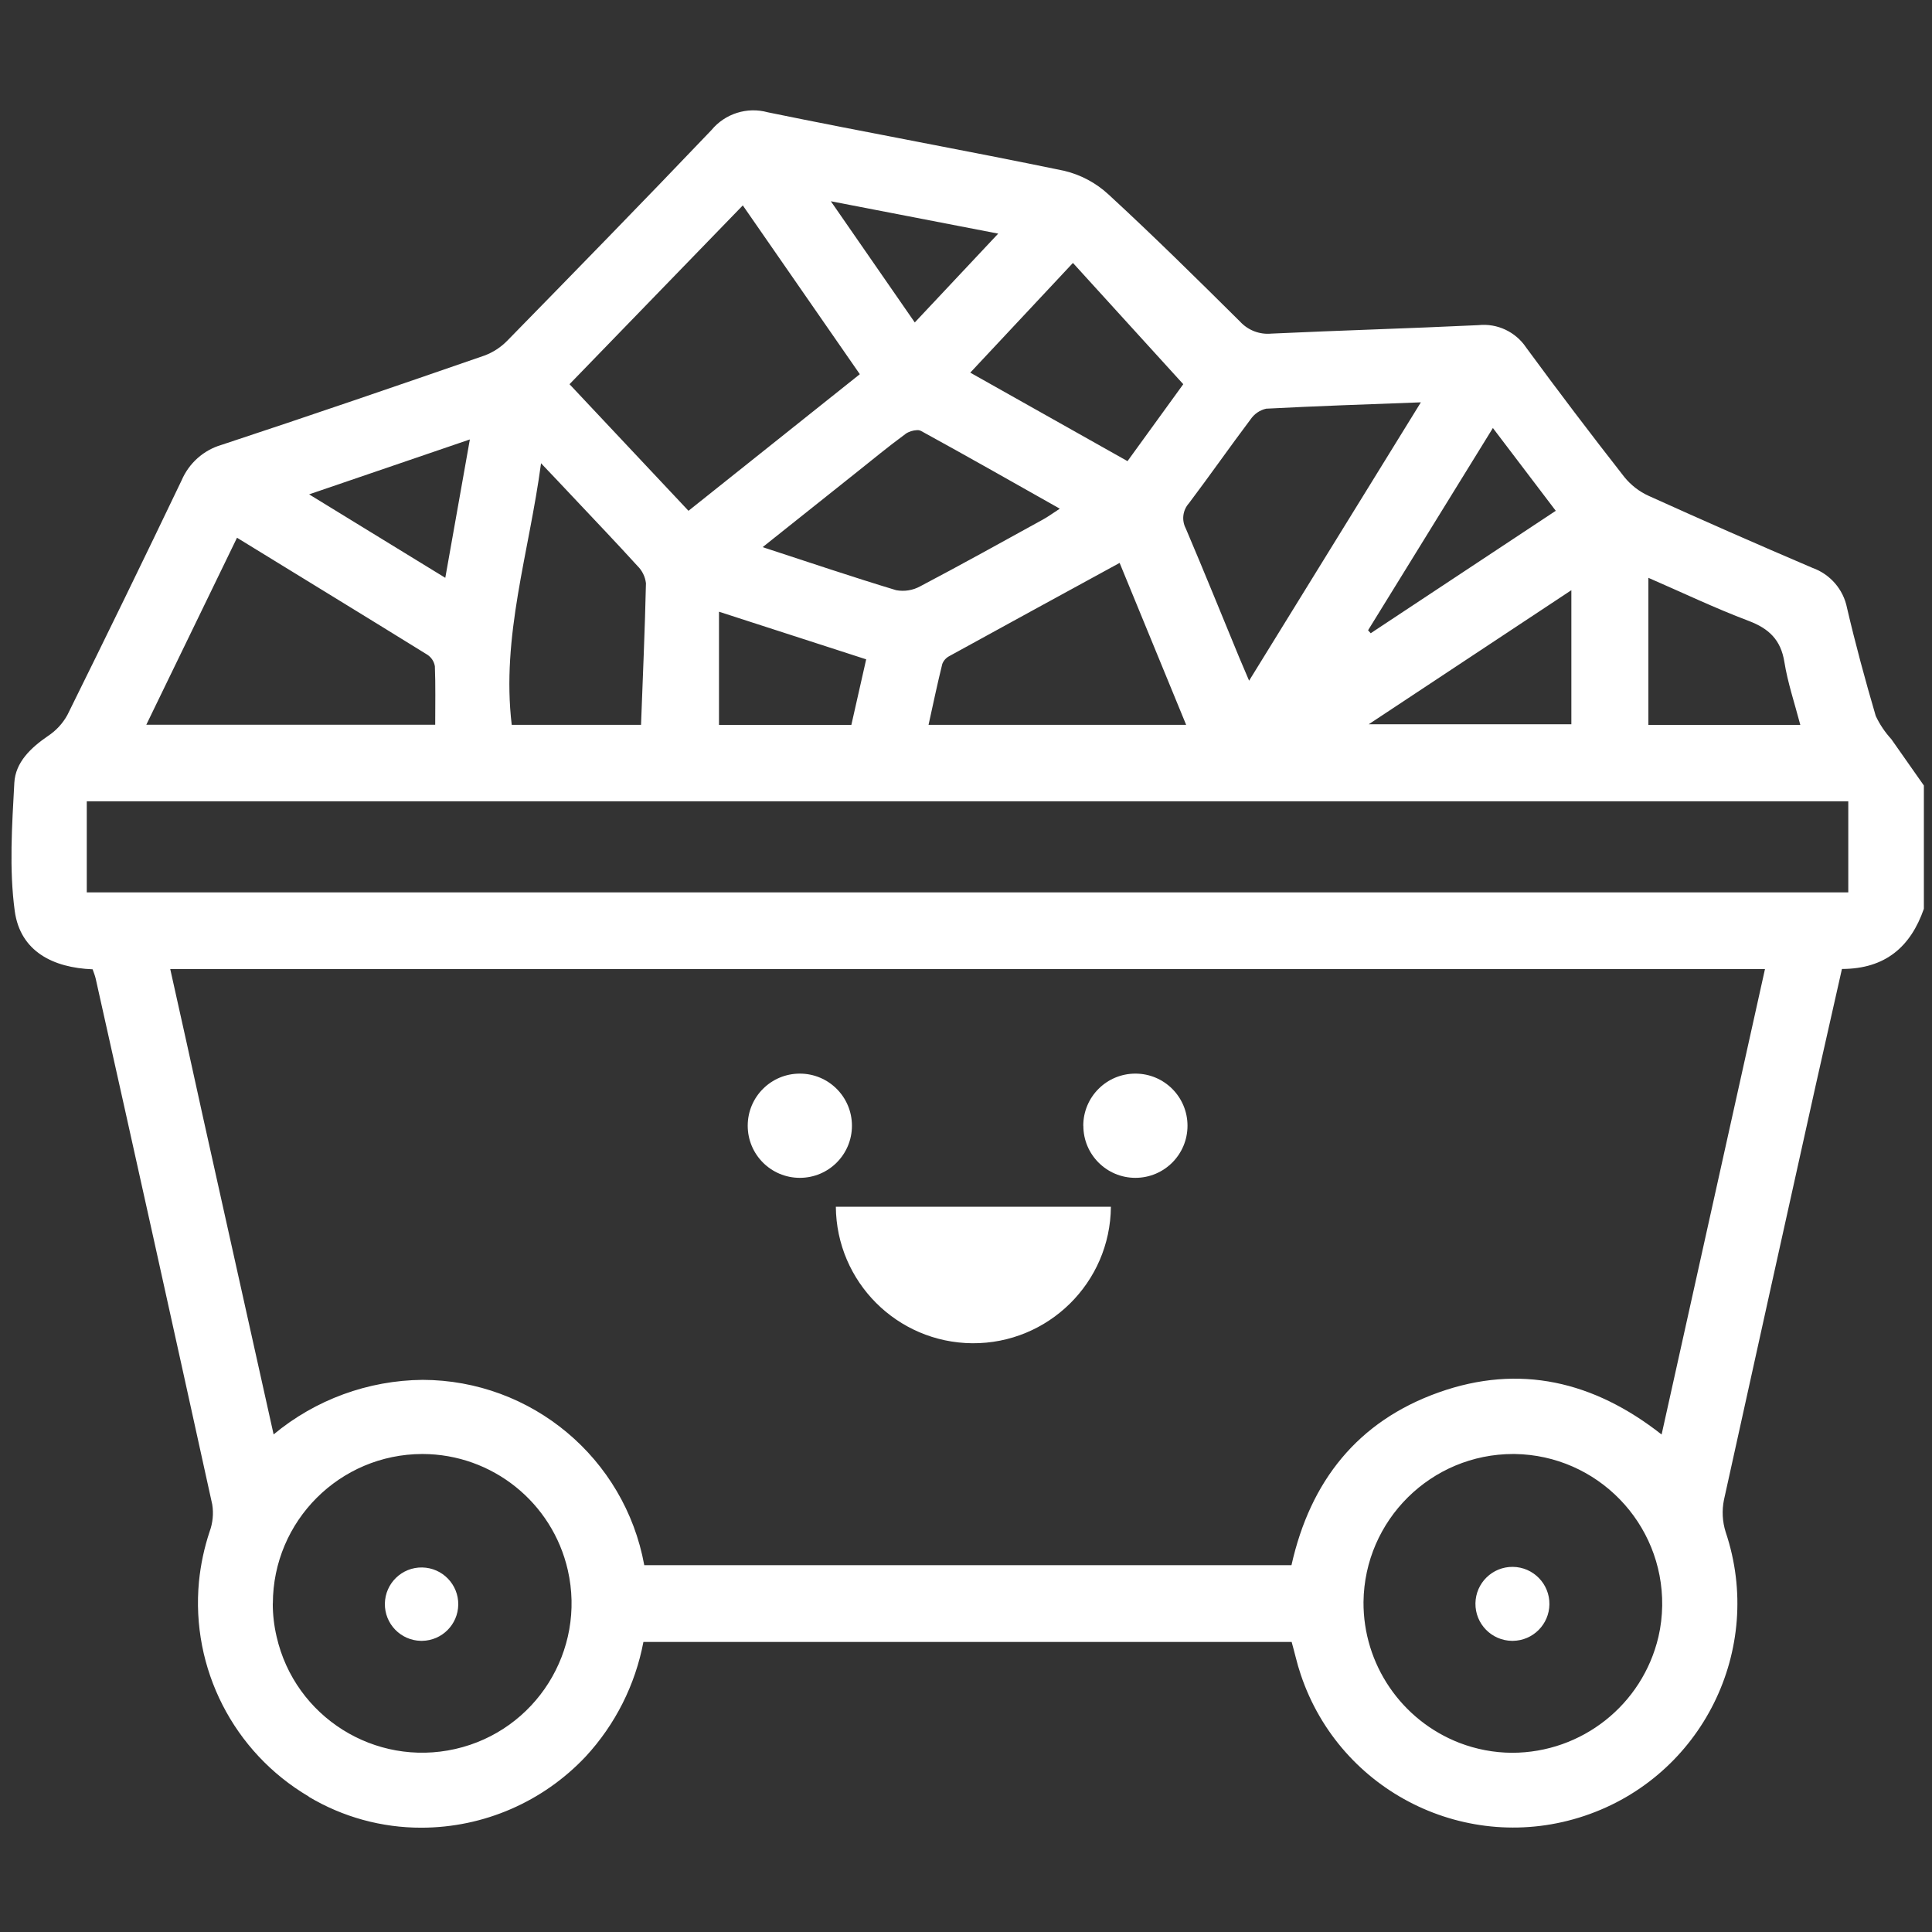 <?xml version="1.0" encoding="UTF-8"?>
<svg id="Layer_2" data-name="Layer 2" xmlns="http://www.w3.org/2000/svg" viewBox="0 0 228 228">
  <rect x="0" y="0" width="228" height="228" fill="#333333" stroke="none"/>
  <g id="Logo">
    <g id="symbol_02_01_0004_02" data-name="symbol 02 01 0004 02">
      <path id="_합치기_43" data-name="합치기 43" d="m36.43,212.01c-8.87-5.23-13.92-15.11-12.95-25.36.2-2.01.62-3.99,1.26-5.91.37-1.02.48-2.11.31-3.18-4.55-20.71-9.13-41.4-13.76-62.08-.08-.35-.22-.69-.36-1.09-4.66-.18-8.54-2.11-9.19-6.88-.67-4.96-.32-10.09-.05-15.12.13-2.44,1.95-4.15,3.98-5.54.95-.63,1.73-1.47,2.28-2.47,4.55-9.2,9.05-18.43,13.48-27.69.87-2.03,2.59-3.57,4.71-4.19,10.37-3.42,20.71-6.97,31.03-10.54,1.02-.38,1.94-.98,2.7-1.76,8.06-8.24,16.12-16.49,24.08-24.84,1.61-1.95,4.21-2.78,6.65-2.11,11.64,2.39,23.34,4.49,34.96,6.9,1.96.46,3.78,1.43,5.26,2.8,5.3,4.88,10.42,9.94,15.53,15.01.94,1.02,2.3,1.54,3.68,1.41,8.14-.38,16.29-.61,24.44-1,2.22-.24,4.4.79,5.64,2.65,3.78,5.15,7.64,10.24,11.58,15.27.77.95,1.74,1.71,2.86,2.22,6.41,2.9,12.86,5.74,19.33,8.5,2.1.75,3.66,2.54,4.09,4.73,1,4.28,2.15,8.53,3.39,12.75.47,1,1.09,1.92,1.84,2.74l3.84,5.47v14.55c-1.56,4.47-4.53,7.09-9.67,7.1-1.03,4.55-2.05,9.11-3.08,13.66-3.63,16.32-7.24,32.65-10.84,48.98-.26,1.27-.19,2.58.2,3.81,4.65,13.85-2.8,28.84-16.65,33.49-13.84,4.65-28.84-2.8-33.49-16.65-.23-.68-.43-1.37-.6-2.06-.14-.57-.3-1.14-.48-1.81h-76.5c-.96,5.06-3.32,9.75-6.82,13.53-5.03,5.34-12.03,8.38-19.37,8.39-4.68.01-9.28-1.25-13.3-3.65Zm-4.24-22.78c0,1.31.15,2.62.45,3.9,2.16,9.49,11.61,15.43,21.1,13.27,9.49-2.16,15.43-11.61,13.27-21.1-1.82-8-8.93-13.69-17.14-13.71h-.03c-9.74.02-17.62,7.9-17.64,17.64h0Zm128.72-.17c-.04,7.35,4.47,13.96,11.32,16.62,1.98.76,4.08,1.16,6.2,1.17,8.25,0,15.41-5.67,17.29-13.7.28-1.2.42-2.43.44-3.67.12-9.74-7.67-17.75-17.41-17.89h-.17c-9.68,0-17.56,7.79-17.67,17.47Zm-84.89-4.35h76.39c2.22-9.93,7.82-16.99,17.38-20.39,9.53-3.39,18.3-1.32,26.3,4.97,4.09-18.44,8.13-36.61,12.2-54.93H20.09c.66,2.98,1.29,5.81,1.94,8.72l1.94,8.82c2.8,12.59,5.54,24.9,8.32,37.38,4.94-4.11,11.16-6.38,17.58-6.44,12.85.03,23.85,9.22,26.16,21.86ZM10.24,105.31h207.88v-10.75H10.24v10.75Zm184.29-19.76h17.93c-.69-2.62-1.49-4.99-1.88-7.42-.42-2.63-1.83-3.96-4.25-4.87-3.94-1.49-7.75-3.31-11.8-5.07v17.36Zm-109.68,0h15.62c.58-2.58,1.15-5.11,1.75-7.74-5.76-1.87-11.32-3.66-17.37-5.62v13.36Zm27.18-8.12c-.38.2-.68.53-.83.93-.58,2.34-1.07,4.69-1.62,7.18h30.4c-2.63-6.4-5.17-12.6-7.85-19.11-6.86,3.75-13.49,7.36-20.1,11Zm-51.64,8.11h15.26c.21-5.72.46-11.21.58-16.71-.09-.77-.44-1.49-1-2.04-2.52-2.77-5.11-5.48-7.68-8.21-1.11-1.19-2.23-2.36-3.7-3.91-1.42,10.62-4.71,20.42-3.46,30.87Zm-43.13-.01h34.1c0-2.38.05-4.64-.04-6.9-.09-.56-.41-1.05-.88-1.36-7.41-4.59-14.84-9.12-22.47-13.81-3.63,7.49-7.13,14.71-10.7,22.06h0Zm144.27-.06h23.91v-15.82c-7.99,5.28-15.73,10.4-23.91,15.82Zm-12.11-37.24c-.75.17-1.4.62-1.83,1.25-2.47,3.28-4.82,6.65-7.29,9.92-.73.82-.87,2-.36,2.97,2.15,5.05,4.21,10.14,6.3,15.21.34.82.7,1.63,1.17,2.75,6.83-11.07,13.43-21.77,20.27-32.85-6.42.24-12.35.44-18.27.75Zm12.03,26.15c.1.12.21.24.31.35,7.24-4.79,14.47-9.58,21.84-14.45-2.53-3.34-4.9-6.46-7.42-9.77-5.03,8.15-9.88,16.01-14.73,23.87h0Zm-54.6-23.16c-2.01,1.47-3.94,3.07-5.89,4.62-3.54,2.82-7.08,5.64-10.96,8.73,5.58,1.82,10.65,3.54,15.76,5.08.97.18,1.97.02,2.84-.46,4.87-2.56,9.68-5.24,14.5-7.89.6-.33,1.15-.74,1.97-1.27-5.64-3.18-10.98-6.22-16.37-9.17-.14-.07-.3-.11-.46-.1-.5.02-.98.17-1.39.45h0Zm-70.37,7.12c5.62,3.44,10.71,6.56,16.07,9.85l2.9-16.33c-6.48,2.21-12.49,4.27-18.97,6.48h0Zm30.73-13c4.74,5.04,9.35,9.95,14.04,14.94,6.83-5.45,13.51-10.77,20.22-16.12-4.68-6.76-9.19-13.26-13.81-19.92-6.89,7.11-13.62,14.05-20.44,21.09h0Zm47.3-1.36c6.31,3.55,12.41,6.98,18.55,10.44,2.47-3.41,4.79-6.6,6.58-9.08-4.46-4.91-8.69-9.55-13.02-14.31-4.15,4.44-8.09,8.64-12.12,12.95h0Zm-6.56-5.92c3.29-3.5,6.45-6.87,9.85-10.49-6.69-1.29-12.96-2.5-19.75-3.82,3.47,5,6.59,9.51,9.91,14.31h0Zm-58.27,155.58c-2.39-.04-4.3-2.01-4.26-4.4s2.01-4.3,4.4-4.26c2.39.04,4.3,2.01,4.26,4.4-.04,2.34-1.92,4.22-4.26,4.26-.04,0-.09,0-.13,0h0Zm128.75,0c-2.41-.03-4.34-2.01-4.31-4.42.03-2.41,2.01-4.34,4.42-4.31,2.41.03,4.34,2.01,4.31,4.42-.03,2.37-1.94,4.28-4.31,4.31-.03,0-.07,0-.11,0h0Zm-79.79-51.23h32.46c-.07,8.96-7.39,16.17-16.35,16.11-8.87-.07-16.04-7.24-16.11-16.11Zm29.2-9.56c0-3.4,2.75-6.15,6.15-6.15,3.4,0,6.15,2.75,6.15,6.15,0,3.4-2.75,6.15-6.15,6.15h0c-3.4,0-6.15-2.76-6.14-6.15h0Zm-39.6,0c0-3.4,2.75-6.15,6.15-6.15,3.4,0,6.15,2.75,6.15,6.15,0,3.4-2.75,6.15-6.15,6.15s-6.15-2.75-6.15-6.15h0s0,0,0,0Z" fill="#fff"/>
      <rect id="_사각형_397" data-name="사각형 397" width="228" height="228" fill="none"/>
    </g>
  </g>
</svg>